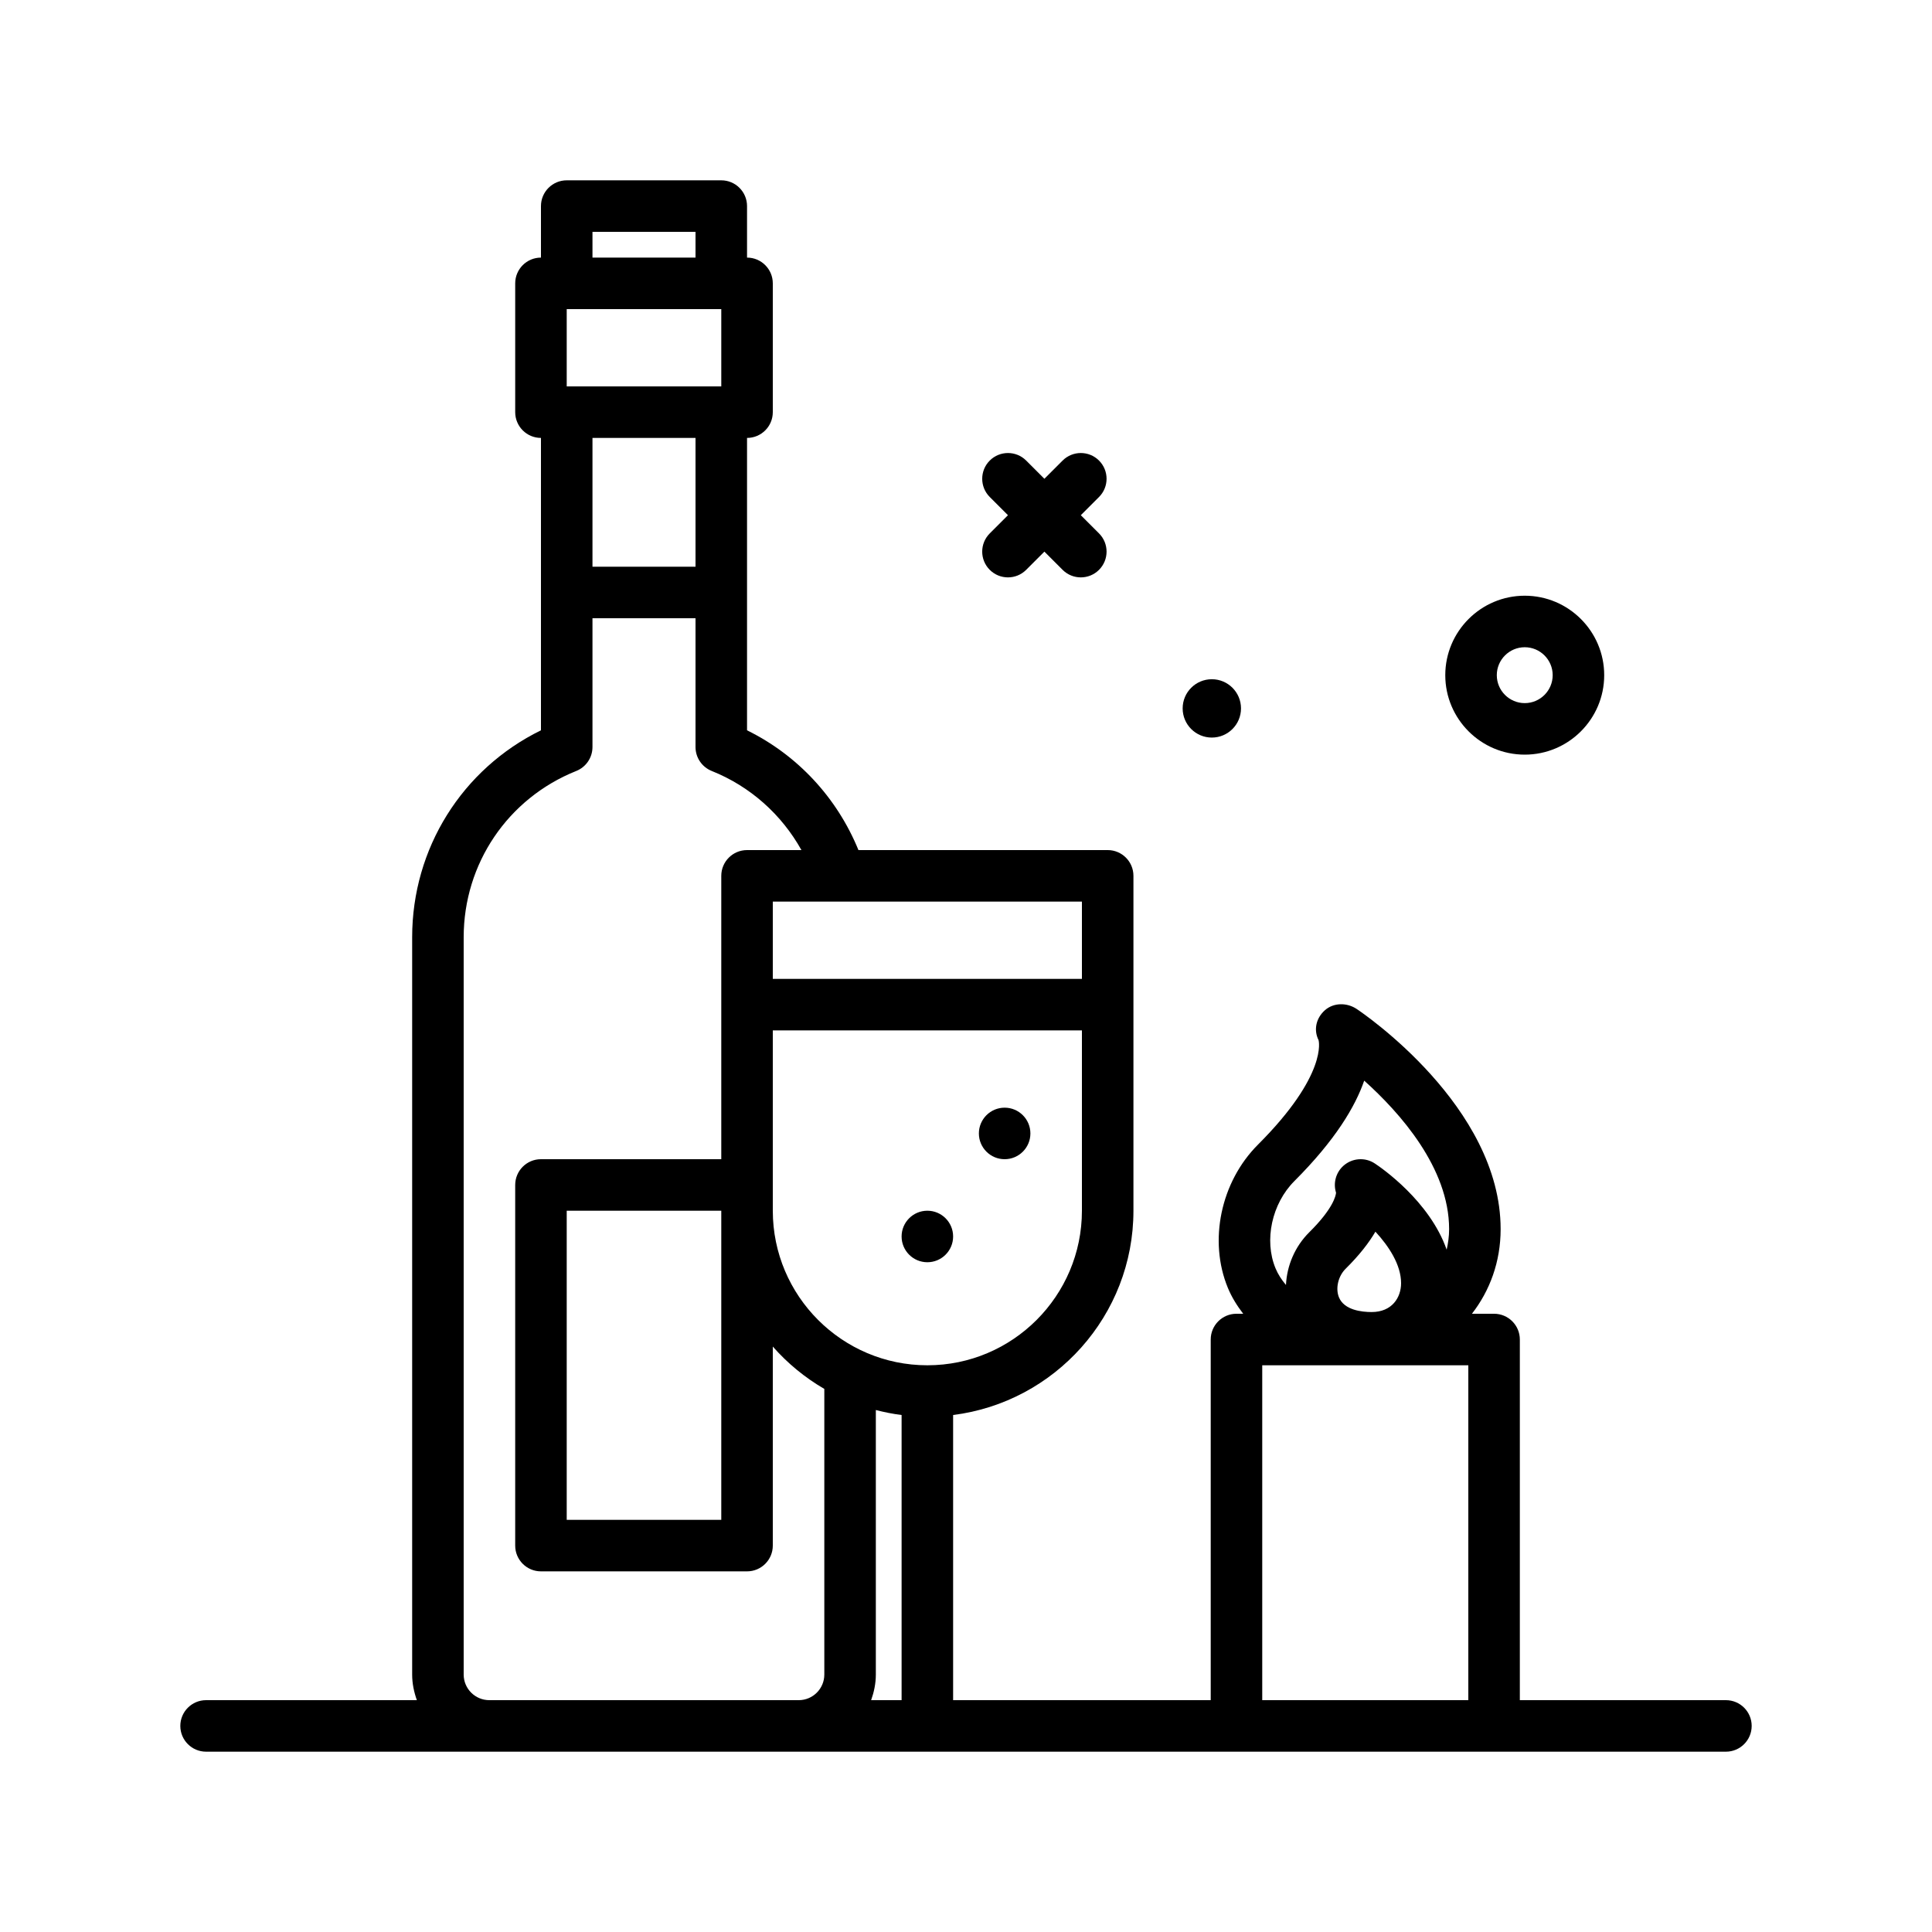 <svg id="drink-candle" enable-background="new 0 0 300 300" height="512" viewBox="0 0 300 300" width="512" xmlns="http://www.w3.org/2000/svg"><g><path d="m153.688 88.484c.781.781 1.805 1.172 2.828 1.172s2.047-.391 2.828-1.172l2.828-2.828 2.828 2.828c.781.781 1.805 1.172 2.828 1.172s2.047-.391 2.828-1.172c1.562-1.562 1.562-4.094 0-5.656l-2.828-2.828 2.828-2.828c1.562-1.562 1.562-4.094 0-5.656s-4.094-1.562-5.656 0l-2.828 2.828-2.828-2.828c-1.562-1.562-4.094-1.562-5.656 0s-1.562 4.094 0 5.656l2.828 2.828-2.828 2.828c-1.563 1.563-1.563 4.094 0 5.656z"/><path d="m188.172 114.529c2.501 0 4.53-2.028 4.53-4.529 0-2.502-2.028-4.53-4.53-4.53s-4.53 2.028-4.53 4.53c0 2.501 2.028 4.529 4.53 4.529z"/><path d="m236.762 117.18c6.803 0 12.338-5.535 12.338-12.34 0-6.803-5.535-12.338-12.338-12.338-6.805 0-12.34 5.535-12.34 12.338 0 6.805 5.535 12.34 12.34 12.34zm0-16.678c2.393 0 4.338 1.945 4.338 4.338s-1.945 4.34-4.338 4.34-4.34-1.947-4.34-4.34 1.947-4.338 4.34-4.338z"/><circle cx="156" cy="176" r="4"/><circle cx="144" cy="192" r="4"/><path d="m268 264h-32v-56c0-2.209-1.791-4-4-4h-3.44c2.772-3.569 4.458-8.062 4.458-13.143 0-19.064-21.441-33.576-22.354-34.186-1.51-1.006-3.564-1.006-4.926.191-1.359 1.201-1.801 3.029-.99 4.652.016.051 1.484 5.328-9.416 16.229-5.779 5.779-7.697 14.926-4.666 22.246.611 1.474 1.44 2.787 2.378 4.01h-1.044c-2.209 0-4 1.791-4 4v56h-40v-44.278c15.76-1.979 28-15.435 28-31.722v-52c0-2.209-1.791-4-4-4h-38.7c-3.319-8.119-9.44-14.732-17.3-18.596v-45.403c2.209 0 4-1.791 4-4v-20c0-2.209-1.791-4-4-4v-8c0-2.209-1.791-4-4-4h-24c-2.209 0-4 1.791-4 4v8c-2.209 0-4 1.791-4 4v20c0 2.209 1.791 4 4 4v45.402c-12.236 5.998-20 18.332-20 32.139v114.484c0 1.4.287 2.725.73 3.975h-32.73c-2.209 0-4 1.791-4 4s1.791 4 4 4h236c2.209 0 4-1.791 4-4s-1.791-4-4-4zm-59.055-66.984c2.148-2.125 3.629-4.051 4.629-5.762 2.09 2.264 3.986 5.145 3.986 8.002 0 2.229-1.414 4.477-4.57 4.477-1.545 0-4.26-.297-5.076-2.281-.568-1.386-.125-3.292 1.031-4.436zm-7.957-13.616c6.365-6.365 9.457-11.58 10.846-15.598 5.539 4.969 13.184 13.547 13.184 23.055 0 1.119-.153 2.175-.381 3.193-2.638-7.556-10.142-12.719-11.16-13.39-1.51-.998-3.506-.85-4.863.354-1.189 1.062-1.621 2.711-1.152 4.193-.039.434-.426 2.445-4.141 6.119-2.242 2.217-3.494 5.189-3.635 8.201-.663-.778-1.228-1.631-1.628-2.598-1.798-4.341-.566-10.031 2.93-13.529zm-4.988 28.6h32v52h-32zm-60 6.947c1.305.338 2.636.604 4 .775v44.278h-4.73c.444-1.25.73-2.574.73-3.975zm8-6.947c-13.234 0-24-10.766-24-24v-4-24h48v28c0 13.234-10.766 24-24 24zm24-60h-48v-12h48zm-80-104h24v12h-24zm4-12h16v4h-16zm16 32v20h-16v-20zm-32.025 196c-2.191 0-3.975-1.783-3.975-3.975v-114.484c0-11.441 6.863-21.578 17.486-25.826 1.518-.61 2.514-2.08 2.514-3.715v-20h16v20c0 1.635.996 3.105 2.514 3.715 5.982 2.392 10.851 6.757 13.933 12.285h-8.447c-2.209 0-4 1.791-4 4v44h-28c-2.209 0-4 1.791-4 4v56c0 2.209 1.791 4 4 4h32c2.209 0 4-1.791 4-4v-30.905c2.289 2.601 4.986 4.825 8 6.575v44.355c0 2.191-1.783 3.975-3.975 3.975zm36.025-76v48h-24v-48z"/></g></svg>